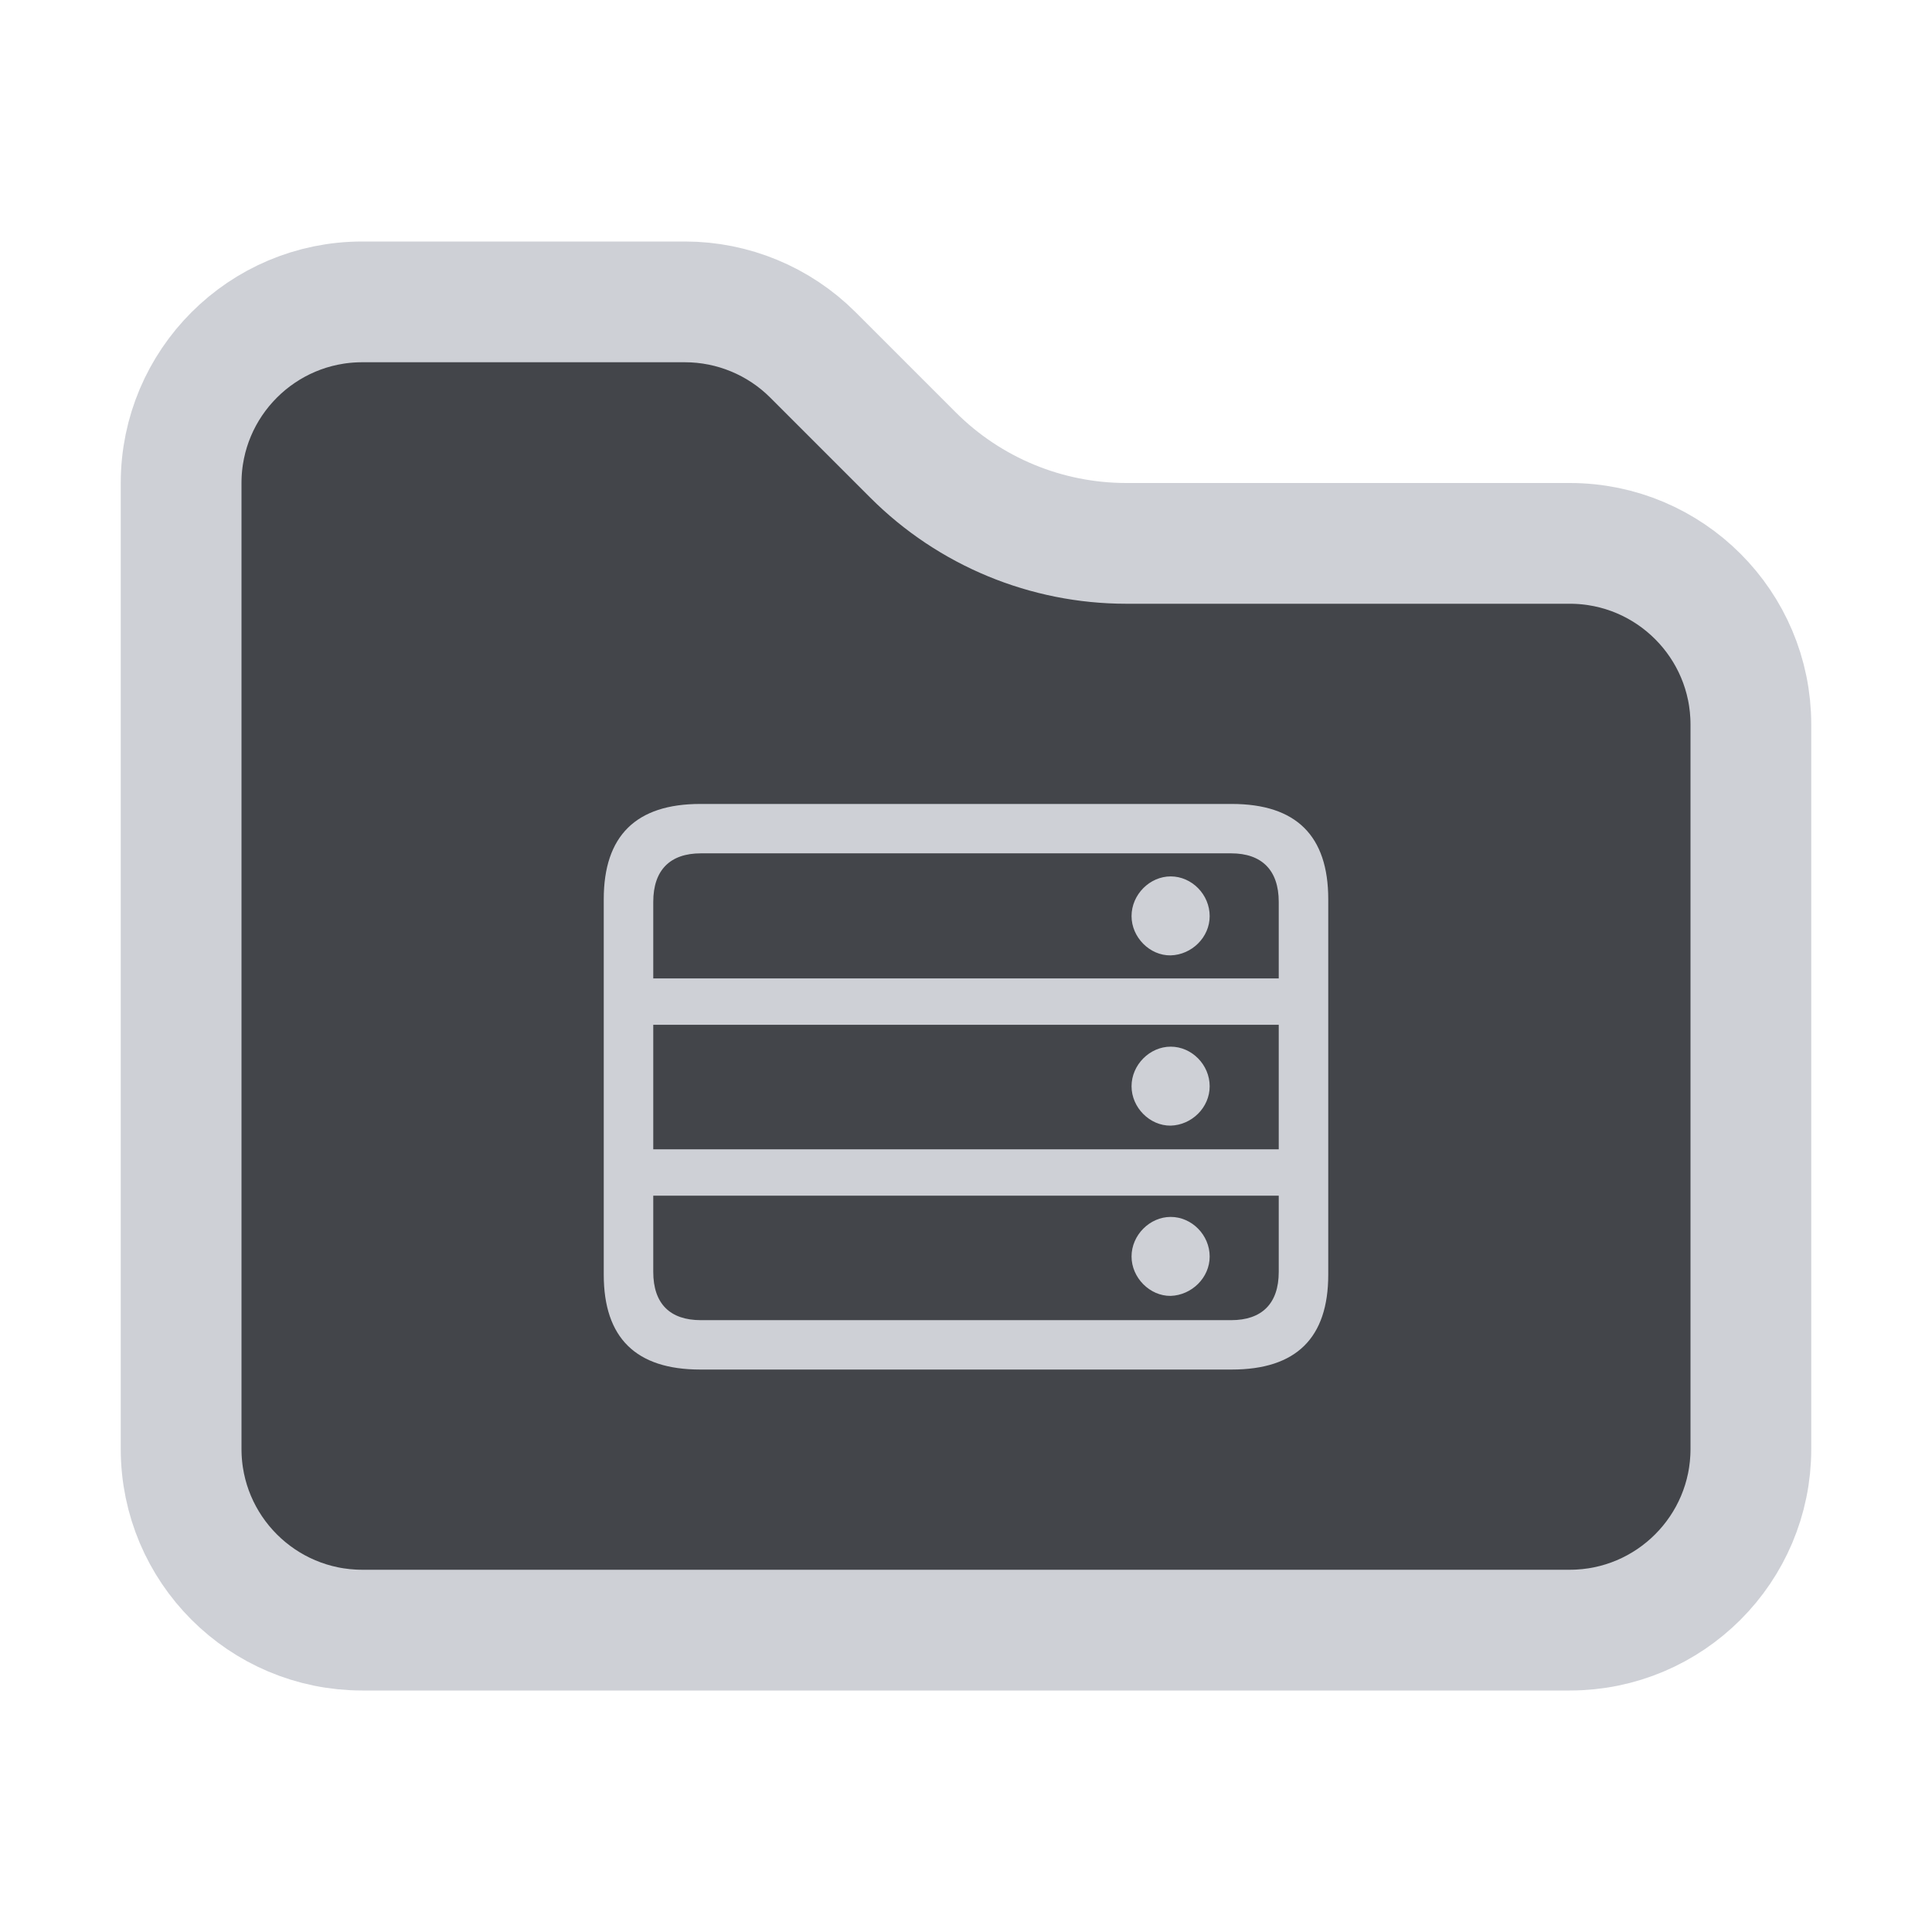 <svg width="16" height="16" viewBox="0 0 16 16" fill="none" xmlns="http://www.w3.org/2000/svg">
<path d="M14.5 6V12C14.5 12.828 13.828 13.5 13 13.5H3C2.172 13.5 1.5 12.828 1.5 12V4C1.5 3.172 2.172 2.5 3 2.5H5.672C6.069 2.5 6.451 2.658 6.732 2.939L7.561 3.768C8.03 4.237 8.665 4.5 9.328 4.5H13C13.828 4.5 14.5 5.172 14.5 6Z" fill="#43454A" stroke="#CED0D6"/>
<path d="M9.695 7.912C9.87 7.907 10.018 7.762 10.018 7.587C10.018 7.408 9.87 7.258 9.695 7.258C9.522 7.258 9.371 7.408 9.371 7.587C9.371 7.762 9.522 7.915 9.695 7.912ZM9.695 9.322C9.87 9.317 10.018 9.172 10.018 8.996C10.018 8.818 9.87 8.668 9.695 8.668C9.522 8.668 9.371 8.818 9.371 8.996C9.371 9.172 9.522 9.324 9.695 9.322ZM9.695 10.732C9.87 10.726 10.018 10.581 10.018 10.406C10.018 10.228 9.87 10.078 9.695 10.078C9.522 10.078 9.371 10.228 9.371 10.406C9.371 10.581 9.522 10.734 9.695 10.732ZM10.779 8.487V8.103H5.229V8.487H10.779ZM10.779 9.902V9.518H5.229V9.902H10.779ZM5.799 11.342H10.201C10.735 11.342 11 11.08 11 10.556V7.447C11 6.922 10.735 6.658 10.201 6.658H5.799C5.267 6.658 5 6.922 5 7.447V10.556C5 11.08 5.267 11.342 5.799 11.342ZM5.804 10.933C5.55 10.933 5.41 10.798 5.41 10.533V7.469C5.41 7.205 5.55 7.067 5.804 7.067H10.196C10.448 7.067 10.59 7.205 10.59 7.469V10.533C10.59 10.798 10.448 10.933 10.196 10.933H5.804Z" fill="#CED0D6"/>
</svg>
